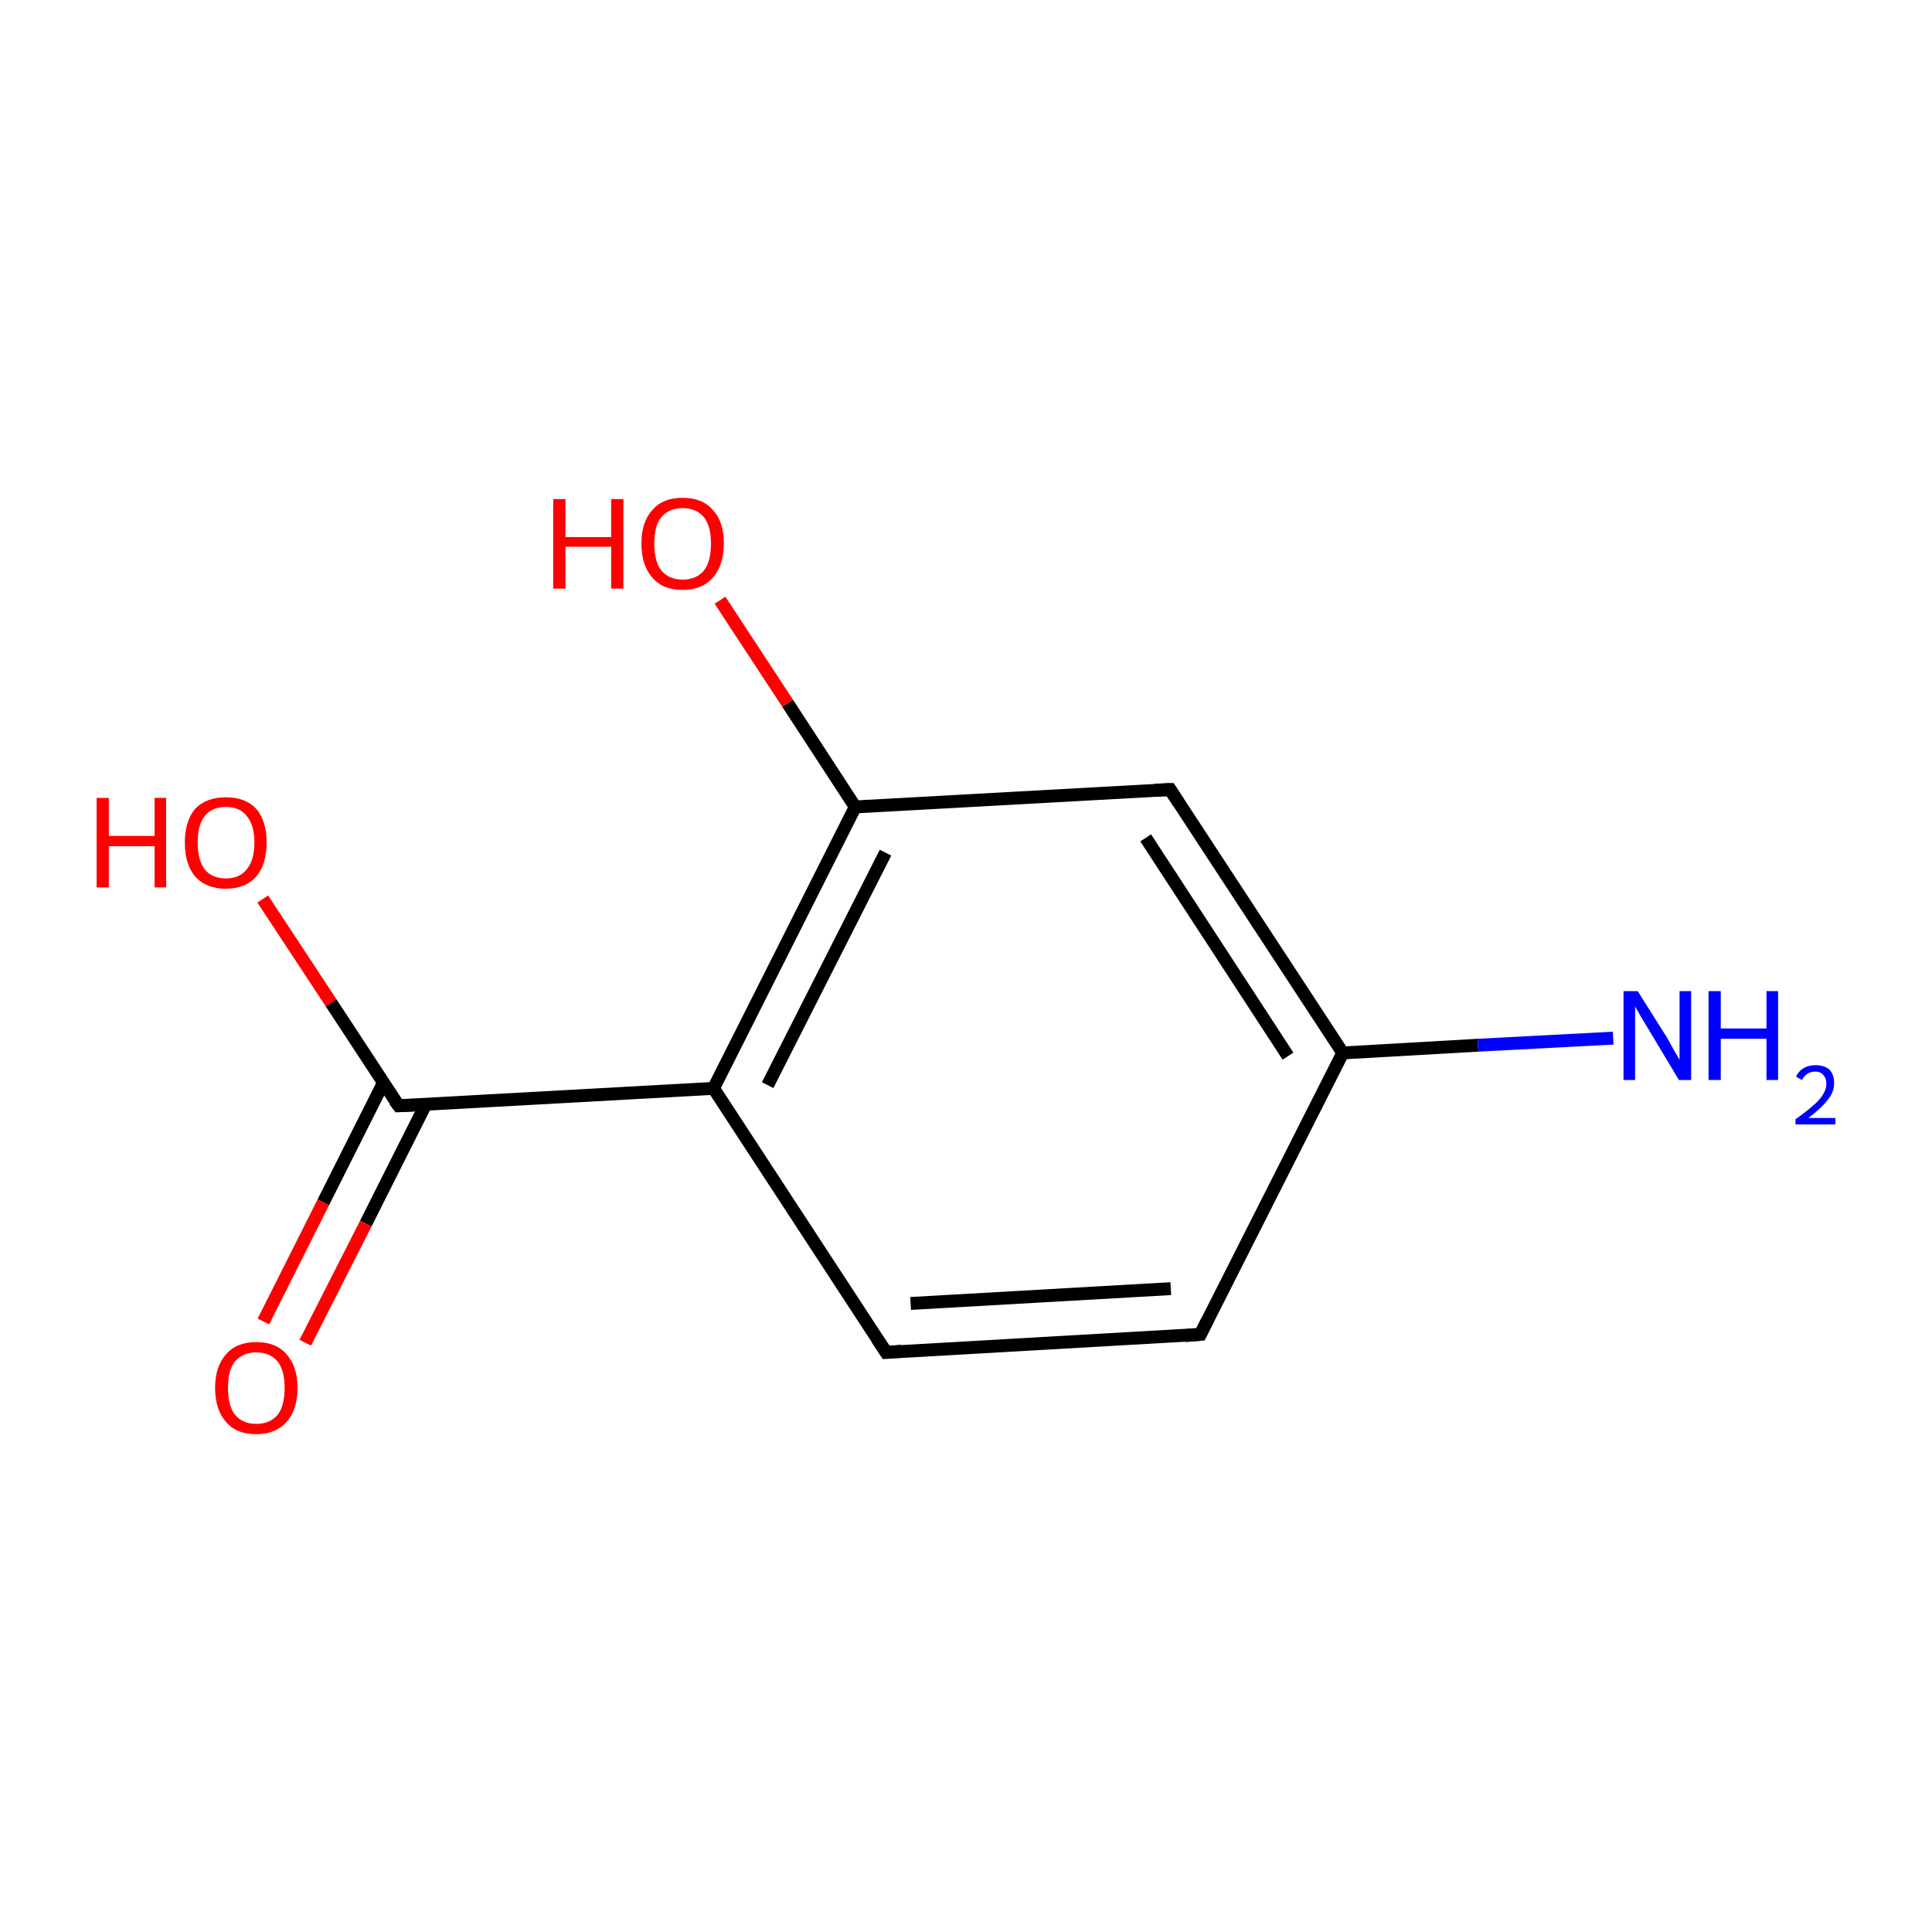 <?xml version='1.0' encoding='iso-8859-1'?>
<svg version='1.1' baseProfile='full'
              xmlns='http://www.w3.org/2000/svg'
                      xmlns:rdkit='http://www.rdkit.org/xml'
                      xmlns:xlink='http://www.w3.org/1999/xlink'
                  xml:space='preserve'
width='300px' height='300px' viewBox='0 0 300 300'>
<!-- END OF HEADER -->
<rect style='opacity:1.0;fill:#FFFFFF;stroke:none' width='300.0' height='300.0' x='0.0' y='0.0'> </rect>
<path class='bond-0 atom-0 atom-1' d='M 186.4,207.2 L 137.6,210.0' style='fill:none;fill-rule:evenodd;stroke:#000000;stroke-width:2.0px;stroke-linecap:butt;stroke-linejoin:miter;stroke-opacity:1' />
<path class='bond-0 atom-0 atom-1' d='M 181.8,200.1 L 141.4,202.4' style='fill:none;fill-rule:evenodd;stroke:#000000;stroke-width:2.0px;stroke-linecap:butt;stroke-linejoin:miter;stroke-opacity:1' />
<path class='bond-1 atom-1 atom-2' d='M 137.6,210.0 L 110.8,169.0' style='fill:none;fill-rule:evenodd;stroke:#000000;stroke-width:2.0px;stroke-linecap:butt;stroke-linejoin:miter;stroke-opacity:1' />
<path class='bond-2 atom-2 atom-3' d='M 110.8,169.0 L 132.8,125.3' style='fill:none;fill-rule:evenodd;stroke:#000000;stroke-width:2.0px;stroke-linecap:butt;stroke-linejoin:miter;stroke-opacity:1' />
<path class='bond-2 atom-2 atom-3' d='M 119.2,168.5 L 137.5,132.4' style='fill:none;fill-rule:evenodd;stroke:#000000;stroke-width:2.0px;stroke-linecap:butt;stroke-linejoin:miter;stroke-opacity:1' />
<path class='bond-3 atom-3 atom-4' d='M 132.8,125.3 L 181.7,122.6' style='fill:none;fill-rule:evenodd;stroke:#000000;stroke-width:2.0px;stroke-linecap:butt;stroke-linejoin:miter;stroke-opacity:1' />
<path class='bond-4 atom-4 atom-5' d='M 181.7,122.6 L 208.5,163.5' style='fill:none;fill-rule:evenodd;stroke:#000000;stroke-width:2.0px;stroke-linecap:butt;stroke-linejoin:miter;stroke-opacity:1' />
<path class='bond-4 atom-4 atom-5' d='M 177.9,130.1 L 200.0,164.0' style='fill:none;fill-rule:evenodd;stroke:#000000;stroke-width:2.0px;stroke-linecap:butt;stroke-linejoin:miter;stroke-opacity:1' />
<path class='bond-5 atom-5 atom-6' d='M 208.5,163.5 L 229.5,162.3' style='fill:none;fill-rule:evenodd;stroke:#000000;stroke-width:2.0px;stroke-linecap:butt;stroke-linejoin:miter;stroke-opacity:1' />
<path class='bond-5 atom-5 atom-6' d='M 229.5,162.3 L 250.5,161.2' style='fill:none;fill-rule:evenodd;stroke:#0000FF;stroke-width:2.0px;stroke-linecap:butt;stroke-linejoin:miter;stroke-opacity:1' />
<path class='bond-6 atom-3 atom-7' d='M 132.8,125.3 L 122.3,109.2' style='fill:none;fill-rule:evenodd;stroke:#000000;stroke-width:2.0px;stroke-linecap:butt;stroke-linejoin:miter;stroke-opacity:1' />
<path class='bond-6 atom-3 atom-7' d='M 122.3,109.2 L 111.8,93.2' style='fill:none;fill-rule:evenodd;stroke:#FF0000;stroke-width:2.0px;stroke-linecap:butt;stroke-linejoin:miter;stroke-opacity:1' />
<path class='bond-7 atom-2 atom-8' d='M 110.8,169.0 L 61.9,171.7' style='fill:none;fill-rule:evenodd;stroke:#000000;stroke-width:2.0px;stroke-linecap:butt;stroke-linejoin:miter;stroke-opacity:1' />
<path class='bond-8 atom-8 atom-9' d='M 59.5,168.2 L 50.2,186.7' style='fill:none;fill-rule:evenodd;stroke:#000000;stroke-width:2.0px;stroke-linecap:butt;stroke-linejoin:miter;stroke-opacity:1' />
<path class='bond-8 atom-8 atom-9' d='M 50.2,186.7 L 40.9,205.2' style='fill:none;fill-rule:evenodd;stroke:#FF0000;stroke-width:2.0px;stroke-linecap:butt;stroke-linejoin:miter;stroke-opacity:1' />
<path class='bond-8 atom-8 atom-9' d='M 66.1,171.5 L 56.8,190.0' style='fill:none;fill-rule:evenodd;stroke:#000000;stroke-width:2.0px;stroke-linecap:butt;stroke-linejoin:miter;stroke-opacity:1' />
<path class='bond-8 atom-8 atom-9' d='M 56.8,190.0 L 47.4,208.5' style='fill:none;fill-rule:evenodd;stroke:#FF0000;stroke-width:2.0px;stroke-linecap:butt;stroke-linejoin:miter;stroke-opacity:1' />
<path class='bond-9 atom-8 atom-10' d='M 61.9,171.7 L 51.4,155.7' style='fill:none;fill-rule:evenodd;stroke:#000000;stroke-width:2.0px;stroke-linecap:butt;stroke-linejoin:miter;stroke-opacity:1' />
<path class='bond-9 atom-8 atom-10' d='M 51.4,155.7 L 40.8,139.6' style='fill:none;fill-rule:evenodd;stroke:#FF0000;stroke-width:2.0px;stroke-linecap:butt;stroke-linejoin:miter;stroke-opacity:1' />
<path class='bond-10 atom-5 atom-0' d='M 208.5,163.5 L 186.4,207.2' style='fill:none;fill-rule:evenodd;stroke:#000000;stroke-width:2.0px;stroke-linecap:butt;stroke-linejoin:miter;stroke-opacity:1' />
<path d='M 184.0,207.4 L 186.4,207.2 L 187.5,205.0' style='fill:none;stroke:#000000;stroke-width:2.0px;stroke-linecap:butt;stroke-linejoin:miter;stroke-miterlimit:10;stroke-opacity:1;' />
<path d='M 140.0,209.8 L 137.6,210.0 L 136.2,207.9' style='fill:none;stroke:#000000;stroke-width:2.0px;stroke-linecap:butt;stroke-linejoin:miter;stroke-miterlimit:10;stroke-opacity:1;' />
<path d='M 179.3,122.7 L 181.7,122.6 L 183.0,124.6' style='fill:none;stroke:#000000;stroke-width:2.0px;stroke-linecap:butt;stroke-linejoin:miter;stroke-miterlimit:10;stroke-opacity:1;' />
<path d='M 64.3,171.6 L 61.9,171.7 L 61.3,170.9' style='fill:none;stroke:#000000;stroke-width:2.0px;stroke-linecap:butt;stroke-linejoin:miter;stroke-miterlimit:10;stroke-opacity:1;' />
<path class='atom-6' d='M 254.3 153.9
L 258.9 161.2
Q 259.3 161.9, 260.0 163.2
Q 260.8 164.5, 260.8 164.6
L 260.8 153.9
L 262.6 153.9
L 262.6 167.7
L 260.7 167.7
L 255.9 159.7
Q 255.3 158.7, 254.7 157.7
Q 254.1 156.6, 253.9 156.3
L 253.9 167.7
L 252.1 167.7
L 252.1 153.9
L 254.3 153.9
' fill='#0000FF'/>
<path class='atom-6' d='M 265.3 153.9
L 267.2 153.9
L 267.2 159.7
L 274.3 159.7
L 274.3 153.9
L 276.1 153.9
L 276.1 167.7
L 274.3 167.7
L 274.3 161.3
L 267.2 161.3
L 267.2 167.7
L 265.3 167.7
L 265.3 153.9
' fill='#0000FF'/>
<path class='atom-6' d='M 278.9 167.2
Q 279.2 166.4, 280.0 165.9
Q 280.8 165.4, 281.9 165.4
Q 283.3 165.4, 284.1 166.1
Q 284.8 166.9, 284.8 168.2
Q 284.8 169.6, 283.8 170.8
Q 282.8 172.1, 280.8 173.6
L 285.0 173.6
L 285.0 174.6
L 278.8 174.6
L 278.8 173.8
Q 280.5 172.6, 281.5 171.7
Q 282.6 170.8, 283.1 169.9
Q 283.6 169.1, 283.6 168.3
Q 283.6 167.4, 283.1 166.9
Q 282.7 166.4, 281.9 166.4
Q 281.2 166.4, 280.7 166.7
Q 280.2 167.0, 279.8 167.7
L 278.9 167.2
' fill='#0000FF'/>
<path class='atom-7' d='M 85.9 77.5
L 87.8 77.5
L 87.8 83.4
L 94.9 83.4
L 94.9 77.5
L 96.8 77.5
L 96.8 91.4
L 94.9 91.4
L 94.9 84.9
L 87.8 84.9
L 87.8 91.4
L 85.9 91.4
L 85.9 77.5
' fill='#FF0000'/>
<path class='atom-7' d='M 99.6 84.4
Q 99.6 81.0, 101.3 79.2
Q 102.9 77.3, 106.0 77.3
Q 109.1 77.3, 110.7 79.2
Q 112.4 81.0, 112.4 84.4
Q 112.4 87.7, 110.7 89.7
Q 109.0 91.6, 106.0 91.6
Q 102.9 91.6, 101.3 89.7
Q 99.6 87.8, 99.6 84.4
M 106.0 90.0
Q 108.1 90.0, 109.3 88.6
Q 110.4 87.2, 110.4 84.4
Q 110.4 81.7, 109.3 80.3
Q 108.1 78.9, 106.0 78.9
Q 103.9 78.9, 102.7 80.3
Q 101.6 81.6, 101.6 84.4
Q 101.6 87.2, 102.7 88.6
Q 103.9 90.0, 106.0 90.0
' fill='#FF0000'/>
<path class='atom-9' d='M 33.4 215.5
Q 33.4 212.2, 35.1 210.3
Q 36.7 208.4, 39.8 208.4
Q 42.9 208.4, 44.5 210.3
Q 46.2 212.2, 46.2 215.5
Q 46.2 218.9, 44.5 220.8
Q 42.8 222.7, 39.8 222.7
Q 36.7 222.7, 35.1 220.8
Q 33.4 218.9, 33.4 215.5
M 39.8 221.1
Q 41.9 221.1, 43.1 219.7
Q 44.2 218.3, 44.2 215.5
Q 44.2 212.8, 43.1 211.4
Q 41.9 210.0, 39.8 210.0
Q 37.7 210.0, 36.5 211.4
Q 35.4 212.7, 35.4 215.5
Q 35.4 218.3, 36.5 219.7
Q 37.7 221.1, 39.8 221.1
' fill='#FF0000'/>
<path class='atom-10' d='M 15.0 123.9
L 16.9 123.9
L 16.9 129.8
L 24.0 129.8
L 24.0 123.9
L 25.8 123.9
L 25.8 137.8
L 24.0 137.8
L 24.0 131.4
L 16.9 131.4
L 16.9 137.8
L 15.0 137.8
L 15.0 123.9
' fill='#FF0000'/>
<path class='atom-10' d='M 28.7 130.8
Q 28.7 127.5, 30.3 125.6
Q 32.0 123.8, 35.1 123.8
Q 38.1 123.8, 39.8 125.6
Q 41.4 127.5, 41.4 130.8
Q 41.4 134.2, 39.8 136.1
Q 38.1 138.0, 35.1 138.0
Q 32.0 138.0, 30.3 136.1
Q 28.7 134.2, 28.7 130.8
M 35.1 136.4
Q 37.2 136.4, 38.3 135.0
Q 39.5 133.6, 39.5 130.8
Q 39.5 128.1, 38.3 126.7
Q 37.2 125.3, 35.1 125.3
Q 32.9 125.3, 31.8 126.7
Q 30.7 128.1, 30.7 130.8
Q 30.7 133.6, 31.8 135.0
Q 32.9 136.4, 35.1 136.4
' fill='#FF0000'/>
</svg>
